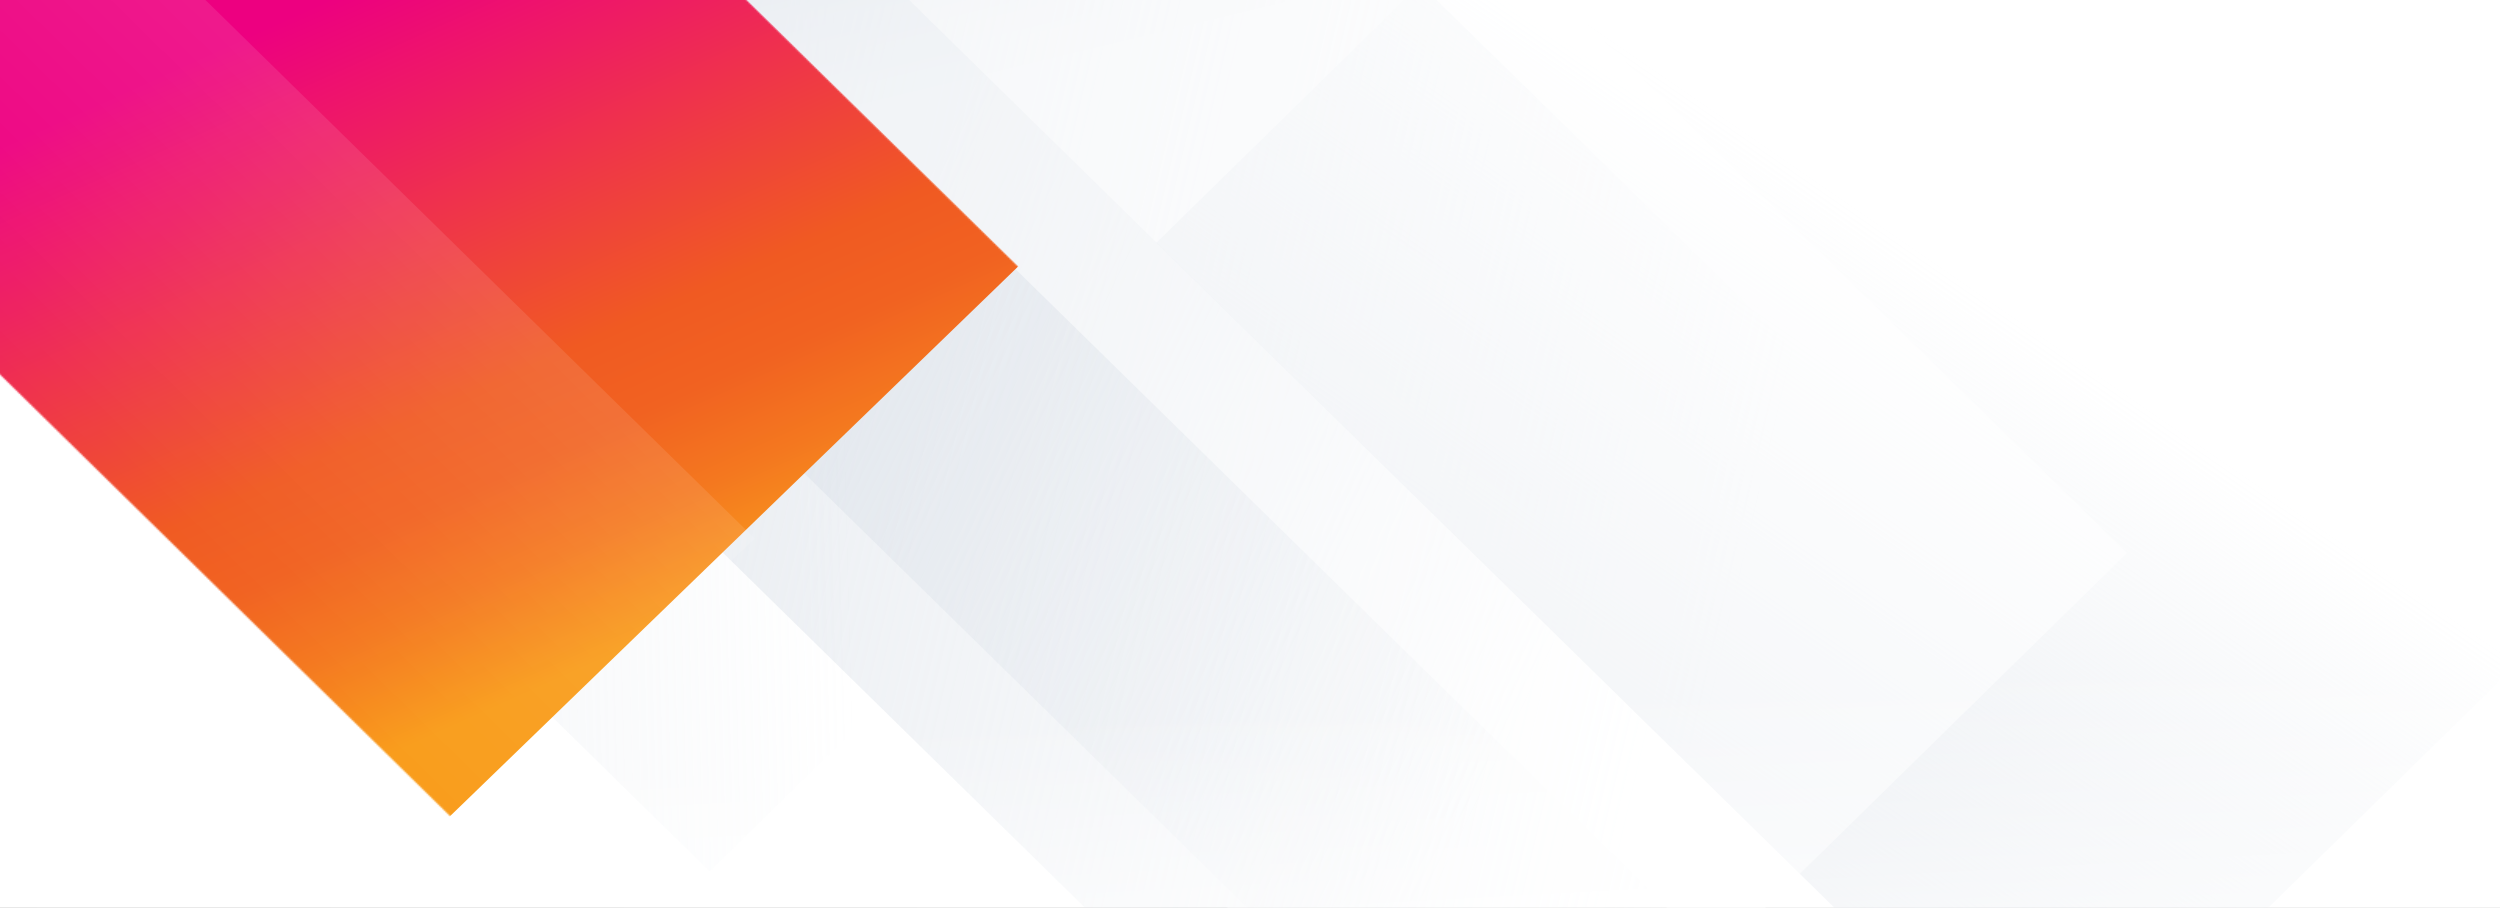 <?xml version="1.0" encoding="UTF-8" standalone="no"?>
<svg
   width="1600"
   height="581"
   viewBox="0 0 1600 581"
   fill="none"
   version="1.1"
   id="svg333"
   sodipodi:docname="hero-invert.svg"
   inkscape:version="1.1.1 (c3084ef, 2021-09-22)"
   xmlns:inkscape="http://www.inkscape.org/namespaces/inkscape"
   xmlns:sodipodi="http://sodipodi.sourceforge.net/DTD/sodipodi-0.dtd"
   xmlns="http://www.w3.org/2000/svg"
   xmlns:svg="http://www.w3.org/2000/svg">
  <rect x="0" y="0" width="1600" height="581" fill="#333333" stroke="none"/>
  <sodipodi:namedview
     id="namedview335"
     pagecolor="#ffffff"
     bordercolor="#666666"
     borderopacity="1.0"
     inkscape:pageshadow="2"
     inkscape:pageopacity="0.0"
     inkscape:pagecheckerboard="0"
     showgrid="false"
     inkscape:zoom="0.76875"
     inkscape:cx="800"
     inkscape:cy="290.0813"
     inkscape:window-width="1399"
     inkscape:window-height="788"
     inkscape:window-x="0"
     inkscape:window-y="25"
     inkscape:window-maximized="0"
     inkscape:current-layer="svg333" />
  <g
     clip-path="url(#clip0)"
     id="g250"
     transform="matrix(-1,0,0,1,1600,0)">
    <g
       clip-path="url(#clip1)"
       id="g248">
      <g
         clip-path="url(#clip2)"
         id="g235">
        <rect
           width="1600"
           height="781"
           transform="translate(0,-39)"
           fill="#ffffff"
           id="rect213"
           x="0"
           y="0" />
        <rect
           opacity="0.5"
           width="2550.67"
           height="572.58"
           transform="matrix(-0.714,0.7,-0.714,-0.7,2231,-808.023)"
           fill="url(#paint0_linear)"
           id="rect215"
           style="fill:url(#paint0_linear)"
           x="0"
           y="0" />
        <rect
           opacity="0.5"
           width="1989.12"
           height="572.58"
           transform="matrix(-0.714,0.7,-0.714,-0.7,2566,-834.675)"
           fill="url(#paint1_linear)"
           id="rect217"
           style="fill:url(#paint1_linear)"
           x="0"
           y="0" />
        <rect
           opacity="0.5"
           width="2448.16"
           height="572.58"
           transform="matrix(-0.714,0.7,-0.714,-0.7,2107,-596.906)"
           fill="url(#paint2_linear)"
           id="rect219"
           style="fill:url(#paint2_linear)"
           x="0"
           y="0" />
        <rect
           opacity="0.5"
           width="1088.32"
           height="287.306"
           transform="matrix(-0.714,0.7,-0.714,-0.7,2429,-424.558)"
           fill="url(#paint3_linear)"
           id="rect221"
           style="fill:url(#paint3_linear)"
           x="0"
           y="0" />
        <g
           opacity="0.5"
           id="g227">
          <rect
             width="2438.84"
             height="572.58"
             transform="matrix(-0.714,0.7,-0.714,-0.7,1577,-1095.99)"
             fill="url(#paint4_linear)"
             id="rect223"
             style="fill:url(#paint4_linear)"
             x="0"
             y="0" />
          <rect
             width="2438.84"
             height="572.58"
             transform="matrix(-0.714,0.7,-0.714,-0.7,1577,-1095.99)"
             fill="url(#paint5_linear)"
             id="rect225"
             style="fill:url(#paint5_linear)"
             x="0"
             y="0" />
        </g>
        <rect
           opacity="0.5"
           width="802.338"
           height="572.58"
           transform="matrix(-0.714,0.7,-0.714,-0.7,860,155.436)"
           fill="url(#paint6_linear)"
           id="rect229"
           style="fill:url(#paint6_linear)"
           x="0"
           y="0" />
        <rect
           opacity="0.4"
           width="998.474"
           height="263.379"
           transform="matrix(-0.714,0.7,-0.714,-0.7,1371.71,22.115)"
           fill="url(#paint7_linear)"
           id="rect231"
           style="fill:url(#paint7_linear)"
           x="0"
           y="0" />
        <rect
           opacity="0.5"
           width="1278.79"
           height="368.408"
           transform="matrix(-0.714,0.7,-0.714,-0.7,1414.77,-283.337)"
           fill="url(#paint8_linear)"
           id="rect233"
           style="fill:url(#paint8_linear)"
           x="0"
           y="0" />
      </g>
      <rect
         y="406.445"
         width="1600"
         height="335.555"
         fill="url(#paint9_linear)"
         id="rect237"
         style="fill:url(#paint9_linear)"
         x="0" />
      <mask
         id="mask0"
         mask-type="alpha"
         maskUnits="userSpaceOnUse"
         x="360"
         y="-342"
         width="1471"
         height="1444">
        <path
           d="M 360.178,747.712 1469.84,-341.043 1830.84,13.154 721.178,1101.91 Z"
           fill="#363c44"
           id="path239" />
      </mask>
      <g
         mask="url(#mask0)"
         id="g246">
        <path
           d="M 948.159,170.327 1380.74,-254.105 1746.15,99.454 1313.57,523.886 Z"
           fill="url(#paint10_linear)"
           id="path242"
           style="fill:url(#paint10_linear)" />
        <rect
           opacity="0.1"
           width="734.343"
           height="269.778"
           transform="matrix(0.714,-0.7,0.714,0.7,1117.05,344.583)"
           fill="url(#paint11_linear)"
           id="rect244"
           style="fill:url(#paint11_linear)"
           x="0"
           y="0" />
      </g>
    </g>
  </g>
  <defs
     id="defs331">
    <linearGradient
       id="paint0_linear"
       x1="1275.34"
       y1="0"
       x2="1275.34"
       y2="572.58"
       gradientUnits="userSpaceOnUse">
      <stop
         stop-color="white"
         id="stop252" />
      <stop
         offset="1"
         stop-color="white"
         stop-opacity="0"
         id="stop254" />
    </linearGradient>
    <linearGradient
       id="paint1_linear"
       x1="1246.73"
       y1="-12.494"
       x2="1670.52"
       y2="433.71"
       gradientUnits="userSpaceOnUse">
      <stop
         stop-color="#D5DCE5"
         id="stop257" />
      <stop
         offset="1"
         stop-color="#D5DCE5"
         stop-opacity="0"
         id="stop259" />
    </linearGradient>
    <linearGradient
       id="paint2_linear"
       x1="1224.08"
       y1="8.05227e-05"
       x2="1857.39"
       y2="397.794"
       gradientUnits="userSpaceOnUse">
      <stop
         stop-color="#D5DCE5"
         id="stop262" />
      <stop
         offset="1"
         stop-color="#D5DCE5"
         stop-opacity="0"
         id="stop264" />
    </linearGradient>
    <linearGradient
       id="paint3_linear"
       x1="879.577"
       y1="7.843"
       x2="746.957"
       y2="153.21"
       gradientUnits="userSpaceOnUse">
      <stop
         stop-color="white"
         id="stop267" />
      <stop
         offset="1"
         stop-color="white"
         stop-opacity="0"
         id="stop269" />
    </linearGradient>
    <linearGradient
       id="paint4_linear"
       x1="1219.42"
       y1="0"
       x2="1219.42"
       y2="572.58"
       gradientUnits="userSpaceOnUse">
      <stop
         stop-color="white"
         id="stop272" />
      <stop
         offset="1"
         stop-color="white"
         stop-opacity="0"
         id="stop274" />
    </linearGradient>
    <linearGradient
       id="paint5_linear"
       x1="1219.42"
       y1="0"
       x2="1219.42"
       y2="572.58"
       gradientUnits="userSpaceOnUse">
      <stop
         stop-color="white"
         id="stop277" />
      <stop
         offset="1"
         stop-color="white"
         stop-opacity="0"
         id="stop279" />
    </linearGradient>
    <linearGradient
       id="paint6_linear"
       x1="502.885"
       y1="-12.493"
       x2="438.539"
       y2="354.975"
       gradientUnits="userSpaceOnUse">
      <stop
         stop-color="#D5DCE5"
         id="stop282" />
      <stop
         offset="1"
         stop-color="#D5DCE5"
         stop-opacity="0"
         id="stop284" />
    </linearGradient>
    <linearGradient
       id="paint7_linear"
       x1="360.46"
       y1="78.453"
       x2="822.449"
       y2="242.912"
       gradientUnits="userSpaceOnUse">
      <stop
         stop-color="#D5DCE5"
         id="stop287" />
      <stop
         offset="1"
         stop-color="#D5DCE5"
         stop-opacity="0"
         id="stop289" />
    </linearGradient>
    <linearGradient
       id="paint8_linear"
       x1="575.681"
       y1="120.96"
       x2="351.866"
       y2="256.511"
       gradientUnits="userSpaceOnUse">
      <stop
         stop-color="white"
         id="stop292" />
      <stop
         offset="1"
         stop-color="white"
         stop-opacity="0"
         id="stop294" />
    </linearGradient>
    <linearGradient
       id="paint9_linear"
       x1="861.624"
       y1="789.709"
       x2="879.818"
       y2="456.252"
       gradientUnits="userSpaceOnUse">
      <stop
         offset="0.219"
         stop-color="white"
         id="stop297" />
      <stop
         offset="1"
         stop-color="white"
         stop-opacity="0"
         id="stop299" />
    </linearGradient>
    <linearGradient
       id="paint10_linear"
       x1="1192"
       y1="470"
       x2="1433.34"
       y2="-66.673"
       gradientUnits="userSpaceOnUse">
      <stop
         offset="0.089"
         stop-color="#F99D1C"
         id="stop302" />
      <stop
         offset="0.094"
         stop-color="#F99C1C"
         id="stop304" />
      <stop
         offset="0.216"
         stop-color="#F4781F"
         id="stop306" />
      <stop
         offset="0.317"
         stop-color="#F16221"
         id="stop308" />
      <stop
         offset="0.412"
         stop-color="#F05A22"
         id="stop310" />
      <stop
         offset="0.714"
         stop-color="#EE1D62"
         id="stop312" />
      <stop
         offset="0.867"
         stop-color="#ED0080"
         id="stop314" />
    </linearGradient>
    <linearGradient
       id="paint11_linear"
       x1="367.171"
       y1="0"
       x2="367.171"
       y2="269.778"
       gradientUnits="userSpaceOnUse">
      <stop
         stop-color="white"
         id="stop317" />
      <stop
         offset="1"
         stop-color="white"
         stop-opacity="0"
         id="stop319" />
    </linearGradient>
    <clipPath
       id="clip0">
      <rect
         width="1600"
         height="581"
         fill="white"
         id="rect322" />
    </clipPath>
    <clipPath
       id="clip1">
      <rect
         width="1600"
         height="781"
         fill="white"
         transform="translate(0 -39)"
         id="rect325" />
    </clipPath>
    <clipPath
       id="clip2">
      <rect
         width="1600"
         height="781"
         fill="white"
         transform="translate(0 -39)"
         id="rect328" />
    </clipPath>
  </defs>
</svg>
